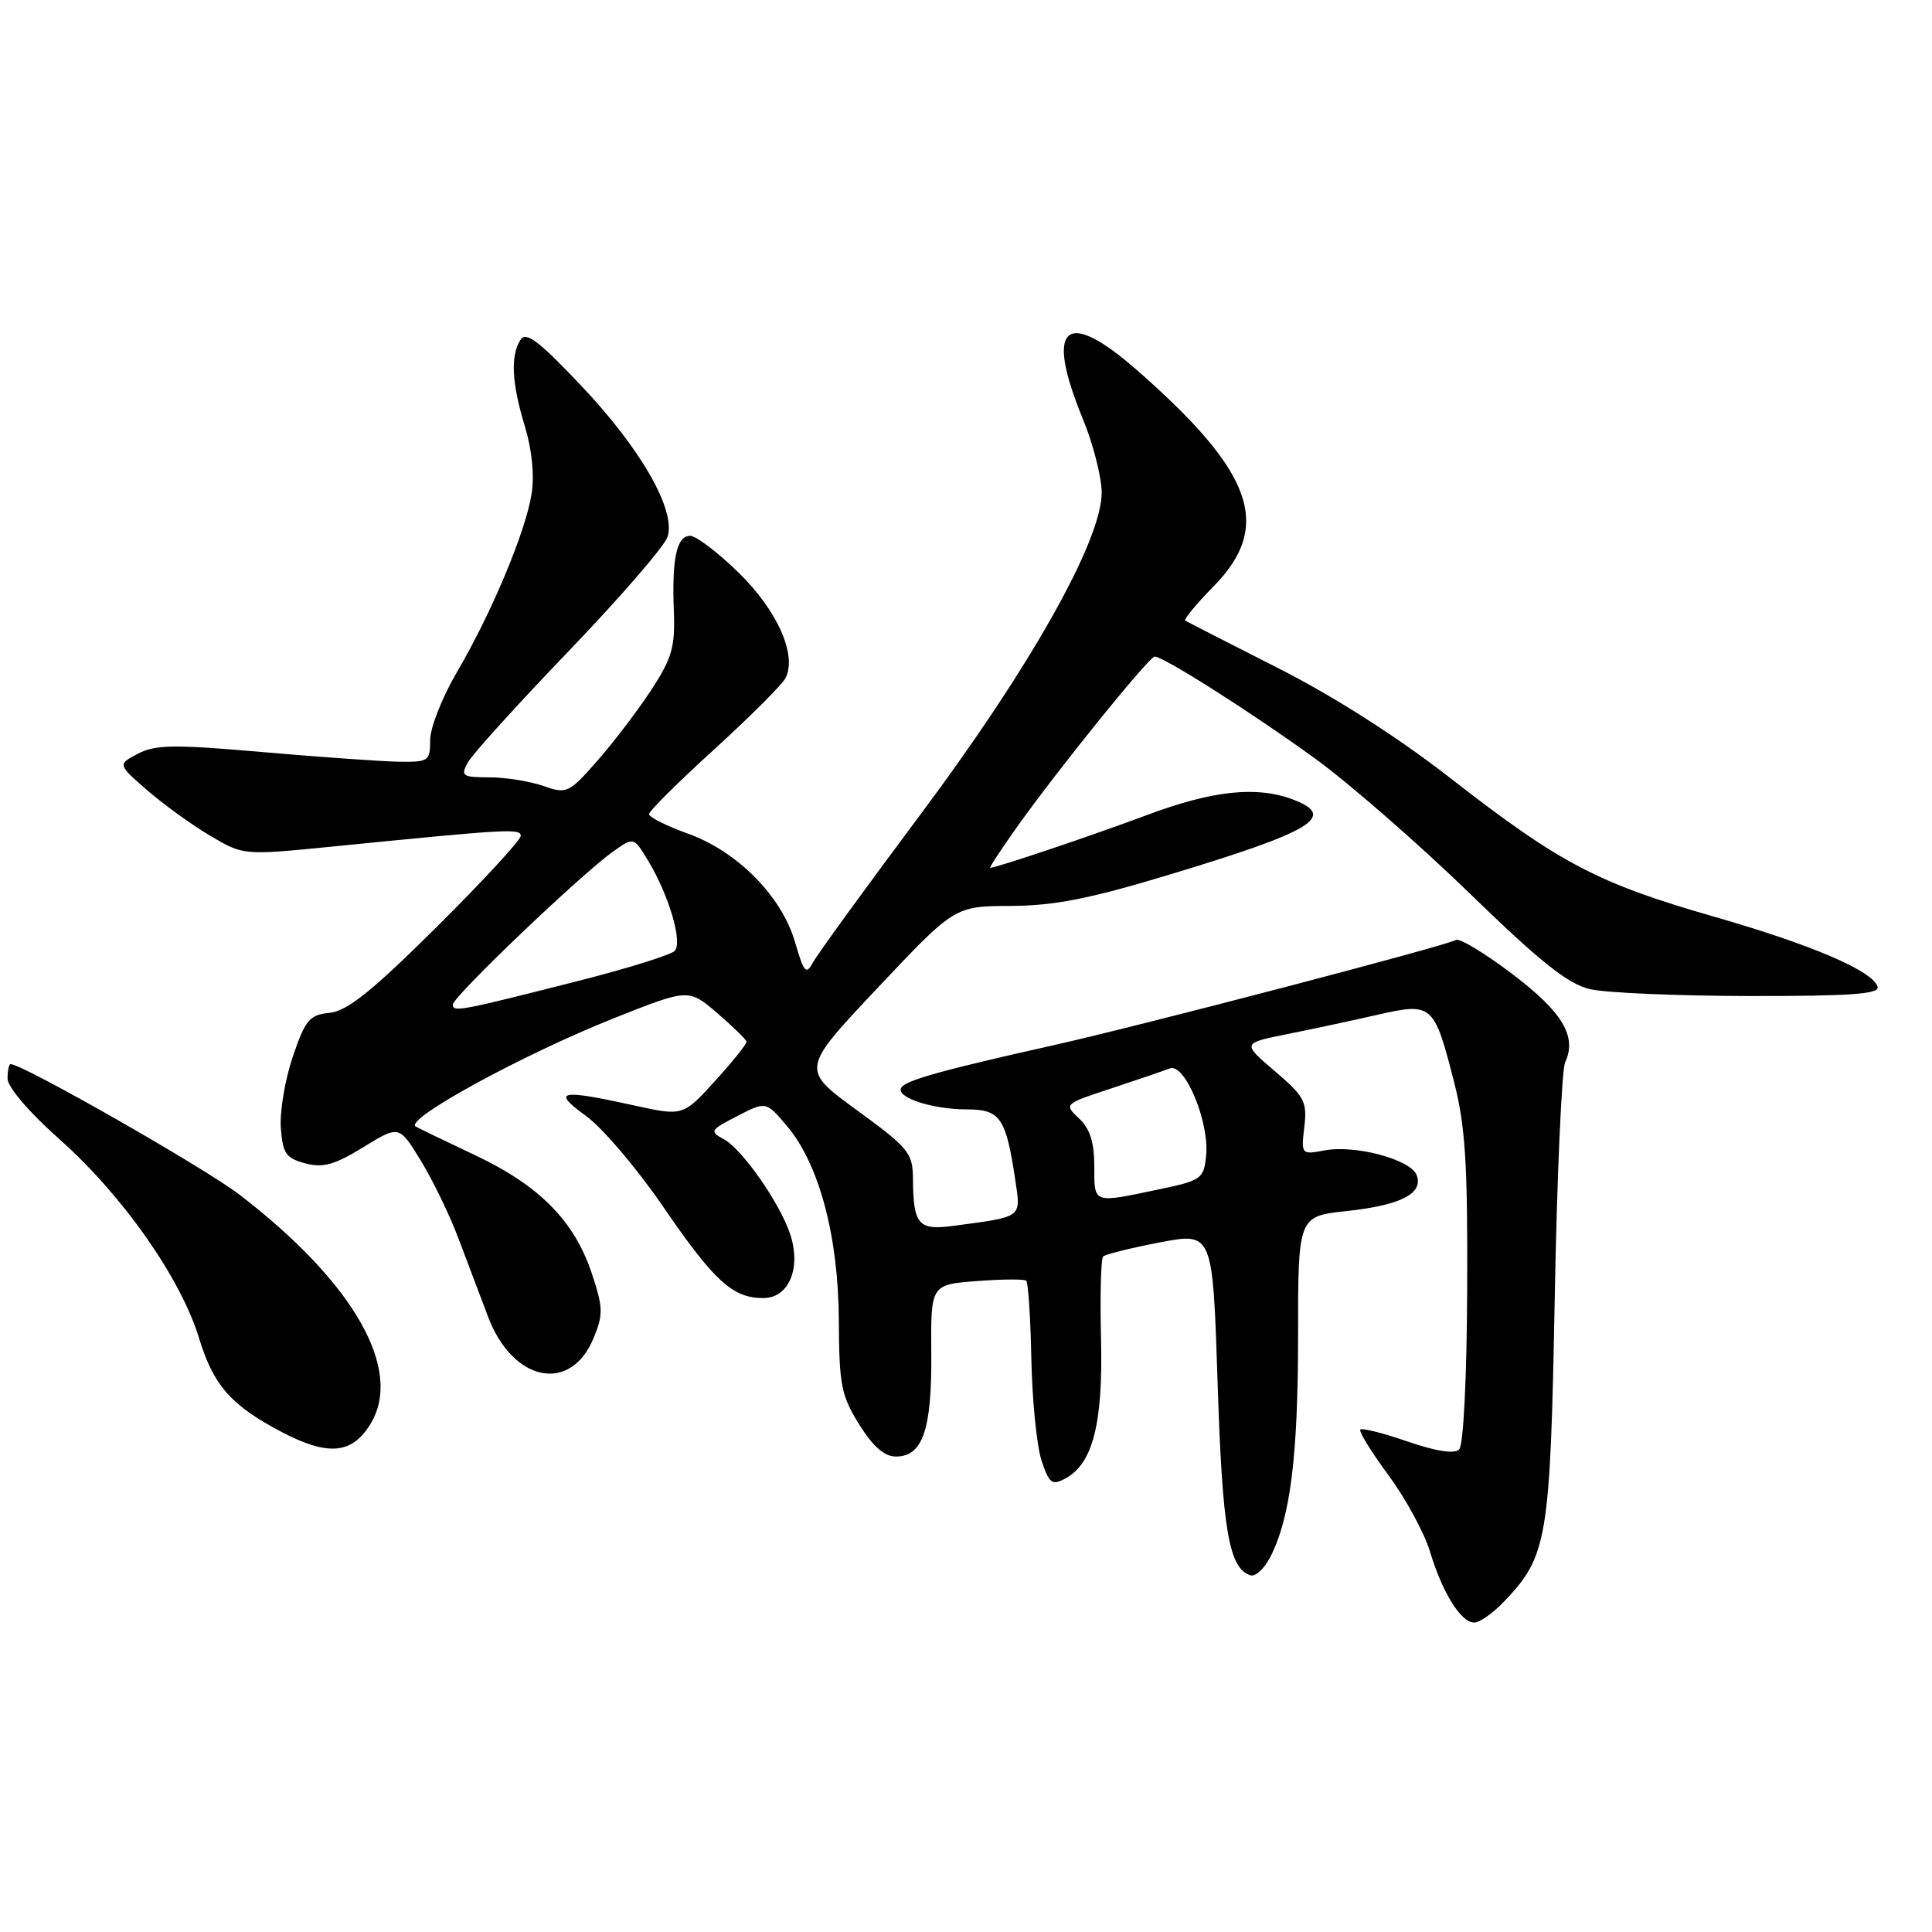 <?xml version="1.0" encoding="UTF-8" standalone="no"?>
<!DOCTYPE svg PUBLIC "-//W3C//DTD SVG 1.1//EN" "http://www.w3.org/Graphics/SVG/1.1/DTD/svg11.dtd" >
<svg xmlns="http://www.w3.org/2000/svg" xmlns:xlink="http://www.w3.org/1999/xlink" version="1.1" viewBox="0 0 256 256">
 <g >
 <path fill="currentColor"
d=" M 199.26 212.25 C 205.05 206.21 205.41 204.07 206.01 172.00 C 206.31 155.78 206.94 141.71 207.39 140.75 C 208.99 137.35 207.04 134.09 200.36 129.04 C 196.73 126.29 193.38 124.27 192.92 124.55 C 191.70 125.30 151.08 135.93 139.50 138.52 C 124.80 141.81 120.03 143.14 119.42 144.12 C 118.64 145.39 123.48 147.00 128.09 147.00 C 132.54 147.00 133.29 148.09 134.52 156.30 C 135.29 161.42 135.60 161.19 126.36 162.43 C 121.67 163.06 121.02 162.30 120.97 156.17 C 120.95 152.77 120.40 152.10 113.53 147.10 C 106.12 141.69 106.12 141.69 116.31 130.88 C 126.50 120.07 126.50 120.07 133.94 120.04 C 139.69 120.01 144.44 119.08 154.90 115.91 C 173.98 110.15 177.23 108.18 171.33 105.94 C 166.55 104.12 160.68 104.74 152.00 107.99 C 144.75 110.70 132.15 114.95 131.21 114.99 C 131.05 114.99 132.62 112.59 134.71 109.65 C 140.06 102.10 152.26 87.00 153.01 87.00 C 154.18 87.00 165.95 94.48 174.24 100.50 C 178.78 103.80 187.99 111.83 194.70 118.34 C 204.14 127.51 207.76 130.39 210.70 131.07 C 212.79 131.56 222.30 131.96 231.83 131.98 C 245.24 131.99 249.08 131.72 248.79 130.75 C 248.15 128.64 240.05 125.17 226.97 121.42 C 211.70 117.03 206.63 114.36 192.32 103.21 C 185.22 97.68 176.83 92.32 169.32 88.51 C 162.82 85.22 157.30 82.39 157.06 82.24 C 156.82 82.08 158.51 80.04 160.81 77.69 C 168.65 69.71 166.11 62.57 150.59 48.99 C 141.12 40.70 138.41 43.18 143.48 55.50 C 144.84 58.80 145.96 63.18 145.98 65.23 C 146.02 71.57 136.52 88.45 121.91 108.00 C 114.72 117.62 108.35 126.39 107.76 127.47 C 106.81 129.22 106.54 128.93 105.35 124.85 C 103.58 118.75 97.72 112.82 91.15 110.46 C 88.32 109.44 86.00 108.28 86.00 107.88 C 86.00 107.48 89.87 103.63 94.60 99.33 C 99.33 95.02 103.58 90.78 104.06 89.89 C 105.67 86.87 103.03 80.90 97.84 75.85 C 95.11 73.18 92.23 71.00 91.45 71.00 C 89.66 71.00 89.01 74.01 89.29 81.02 C 89.47 85.77 89.04 87.23 86.23 91.52 C 84.43 94.26 81.21 98.47 79.09 100.88 C 75.36 105.11 75.09 105.23 71.96 104.13 C 70.17 103.51 66.95 103.00 64.82 103.00 C 61.28 103.00 61.02 102.82 61.97 101.06 C 62.54 100.00 68.57 93.33 75.38 86.25 C 82.18 79.16 88.07 72.36 88.46 71.12 C 89.58 67.59 84.91 59.43 76.95 51.04 C 71.35 45.12 69.69 43.88 68.96 45.04 C 67.62 47.15 67.81 50.80 69.55 56.50 C 70.50 59.64 70.83 62.99 70.43 65.50 C 69.61 70.55 65.13 81.24 60.54 89.07 C 58.59 92.39 57.00 96.43 57.00 98.05 C 57.00 100.86 56.81 101.00 52.75 100.93 C 50.41 100.88 42.31 100.31 34.75 99.65 C 23.12 98.63 20.58 98.66 18.28 99.87 C 15.57 101.29 15.57 101.29 19.53 104.73 C 21.72 106.63 25.47 109.34 27.88 110.76 C 32.26 113.34 32.26 113.34 43.88 112.19 C 67.40 109.84 69.00 109.75 69.00 110.76 C 69.00 111.31 63.99 116.74 57.86 122.83 C 49.31 131.32 46.02 133.96 43.70 134.20 C 41.01 134.47 40.47 135.11 38.80 140.00 C 37.77 143.03 37.06 147.27 37.21 149.43 C 37.46 152.84 37.89 153.47 40.45 154.15 C 42.80 154.78 44.33 154.35 48.14 152.01 C 52.88 149.09 52.88 149.09 55.76 153.79 C 57.34 156.38 59.57 160.97 60.71 164.00 C 61.86 167.03 63.64 171.74 64.67 174.47 C 67.92 183.09 75.57 184.68 78.62 177.38 C 79.95 174.19 79.93 173.30 78.43 168.77 C 76.09 161.75 71.49 157.09 62.85 153.02 C 58.81 151.11 55.31 149.42 55.07 149.26 C 53.60 148.28 69.33 139.70 81.37 134.91 C 91.24 130.99 91.24 130.99 95.04 134.24 C 97.12 136.03 98.87 137.74 98.92 138.03 C 98.96 138.32 97.09 140.66 94.75 143.23 C 90.50 147.90 90.50 147.90 84.00 146.47 C 74.12 144.30 73.05 144.53 77.64 147.86 C 79.81 149.43 84.39 154.81 87.82 159.82 C 94.65 169.79 97.07 172.00 101.14 172.00 C 104.54 172.00 106.20 168.02 104.69 163.50 C 103.29 159.33 98.33 152.25 95.89 150.94 C 93.99 149.92 94.10 149.73 97.68 147.89 C 101.50 145.92 101.50 145.92 104.28 149.21 C 108.55 154.25 111.10 163.83 111.15 175.00 C 111.19 183.51 111.47 184.94 113.85 188.75 C 115.67 191.67 117.19 193.00 118.71 193.00 C 122.26 193.00 123.48 189.46 123.40 179.36 C 123.33 170.22 123.33 170.22 129.42 169.75 C 132.76 169.49 135.71 169.47 135.98 169.70 C 136.24 169.93 136.55 174.61 136.66 180.09 C 136.77 185.58 137.38 191.63 138.01 193.53 C 139.02 196.58 139.39 196.86 141.16 195.91 C 144.81 193.96 146.17 188.61 145.89 177.37 C 145.75 171.68 145.88 166.79 146.17 166.49 C 146.47 166.20 149.86 165.36 153.70 164.62 C 160.69 163.29 160.69 163.29 161.34 183.24 C 161.97 202.77 162.83 207.81 165.69 208.74 C 166.35 208.95 167.53 207.86 168.32 206.31 C 170.98 201.11 172.00 192.99 172.00 177.03 C 172.00 161.16 172.00 161.16 178.46 160.47 C 185.62 159.70 188.65 158.14 187.71 155.70 C 186.92 153.64 179.58 151.67 175.54 152.43 C 172.43 153.01 172.40 152.98 172.83 149.32 C 173.22 145.98 172.85 145.28 168.92 141.93 C 164.58 138.23 164.58 138.23 170.54 137.03 C 173.82 136.38 179.20 135.22 182.50 134.47 C 189.79 132.81 190.02 133.01 192.66 143.32 C 194.17 149.21 194.48 154.14 194.41 170.79 C 194.36 182.50 193.92 191.48 193.35 192.05 C 192.72 192.68 190.33 192.32 186.52 191.01 C 183.31 189.90 180.48 189.19 180.25 189.42 C 180.01 189.65 181.69 192.37 183.97 195.46 C 186.25 198.55 188.73 203.10 189.48 205.59 C 191.12 211.04 193.58 215.00 195.34 215.00 C 196.05 215.00 197.81 213.76 199.26 212.25 Z  M 49.05 188.75 C 53.51 181.56 46.96 170.01 31.79 158.34 C 27.20 154.80 3.01 141.00 1.41 141.00 C 1.18 141.00 1.00 141.87 1.00 142.92 C 1.00 144.05 3.89 147.42 7.94 151.01 C 16.28 158.43 23.96 169.38 26.38 177.32 C 28.28 183.56 30.60 186.21 37.27 189.72 C 43.44 192.96 46.59 192.70 49.05 188.75 Z  M 145.00 154.54 C 145.00 151.35 144.42 149.54 142.97 148.19 C 140.96 146.31 140.99 146.28 147.22 144.23 C 150.68 143.09 154.18 141.89 155.00 141.57 C 156.98 140.80 160.26 148.64 159.82 153.10 C 159.51 156.21 159.23 156.41 153.50 157.61 C 144.75 159.45 145.00 159.54 145.00 154.54 Z  M 60.00 133.11 C 60.00 132.08 76.95 115.88 81.22 112.85 C 83.96 110.89 83.96 110.89 85.82 113.95 C 88.63 118.56 90.50 124.90 89.39 126.01 C 88.87 126.53 83.28 128.28 76.97 129.89 C 60.90 133.98 60.00 134.15 60.00 133.11 Z "/>
</g>
</svg>